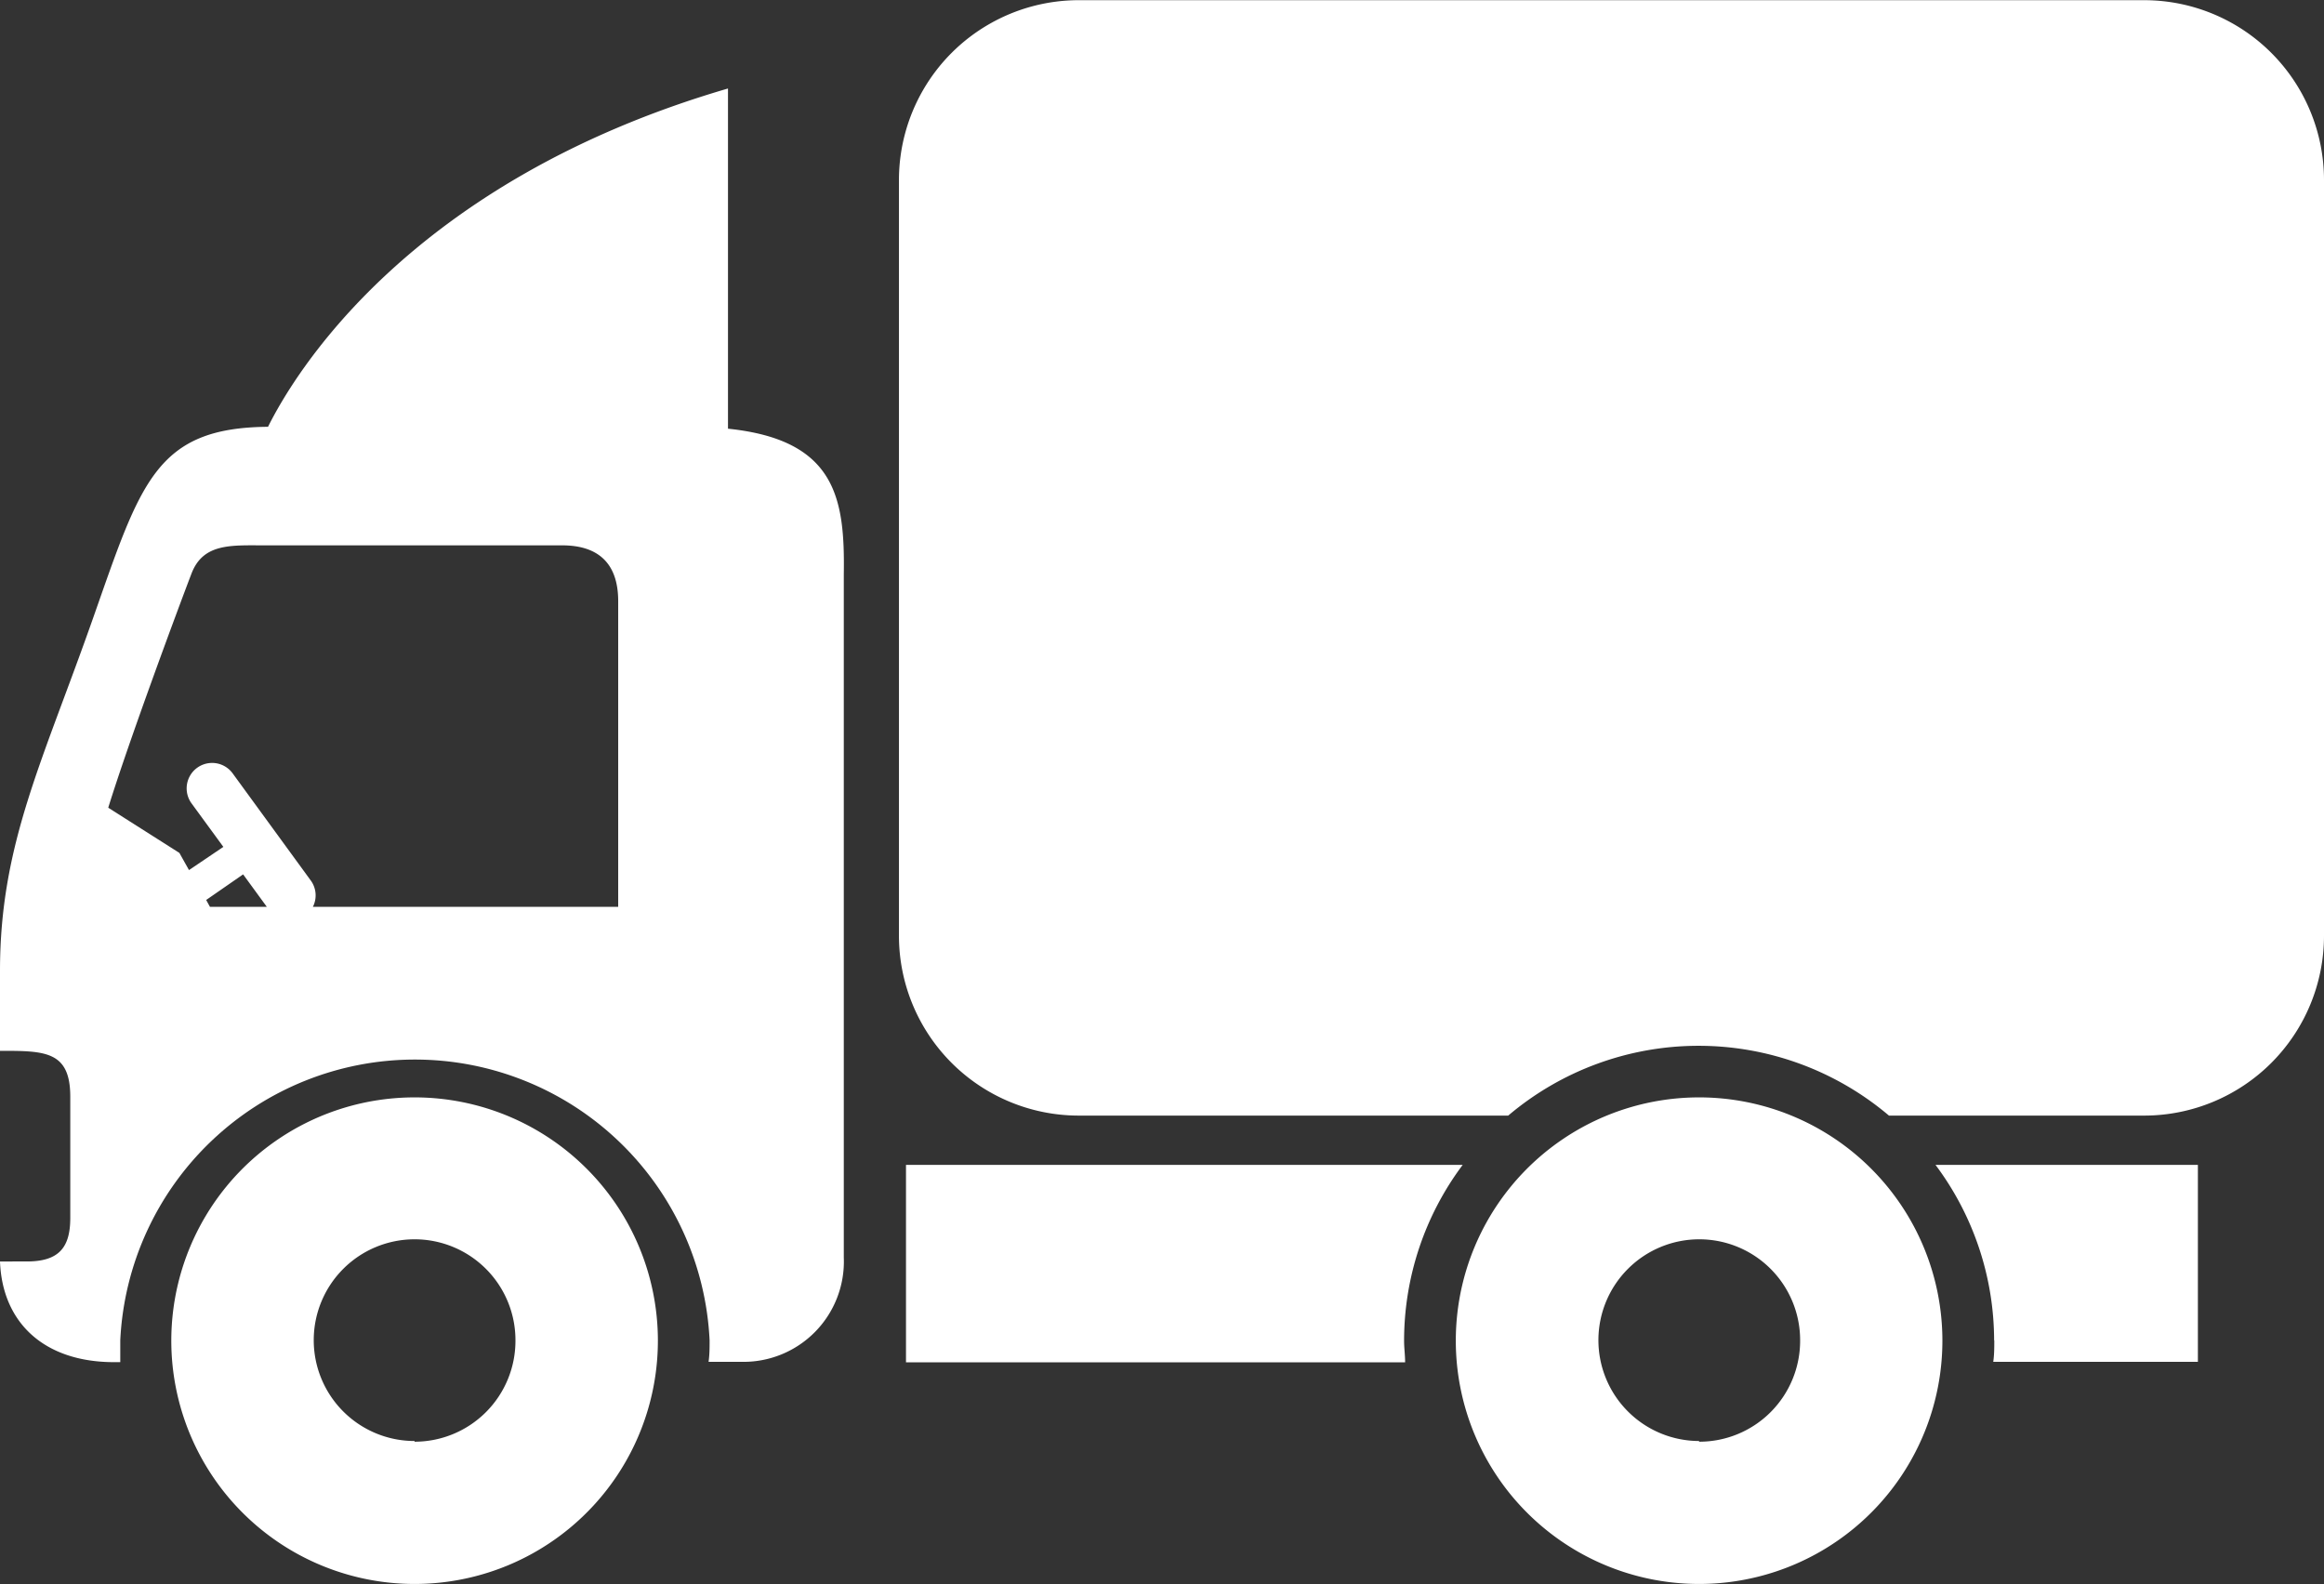 <svg xmlns="http://www.w3.org/2000/svg" viewBox="0 -0.011 135.26 92.198"><rect x="0" y="-0.011" width="135.26" height="92.198" fill="#333333" stroke="none"/><title>Depositphotos_18467621_6_tx</title><g data-name="Layer 2"><g data-name="Layer 1" fill="#fff"><path d="M24.13 63.86A14.16 14.16 0 1 0 38.29 78a14.16 14.16 0 0 0-14.16-14.14zm0 20A5.87 5.87 0 1 1 30 78a5.87 5.87 0 0 1-5.87 5.9z"/><path d="M98.89 63.86A14.16 14.16 0 1 0 113.05 78a14.16 14.16 0 0 0-14.16-14.14zm0 20a5.87 5.87 0 1 1 5.88-5.86 5.87 5.87 0 0 1-5.88 5.9z"/><path d="M52.73 67.79v11.49h29.05c0-.42-.06-.83-.06-1.25a17.07 17.07 0 0 1 3.41-10.24zM124.83 0h-62a10.47 10.47 0 0 0-10.51 10.47v44a10.47 10.47 0 0 0 10.46 10.45h25a17.14 17.14 0 0 1 22.16 0h14.85a10.47 10.47 0 0 0 10.47-10.47v-44A10.47 10.47 0 0 0 124.83 0zm-8.76 78c0 .42 0 .84-.06 1.25h11.91V67.79h-15.27A17.07 17.07 0 0 1 116.06 78zm-73.7-53.06V5.14C23.77 10.57 17.1 21.81 15.6 24.83c-6.53.05-7.41 3.25-10.16 11.07C2.47 44.36 0 49.12 0 56.5v4.65c2.61 0 4.09 0 4.09 2.67v7.06c0 1.73-.67 2.53-2.53 2.53H0c.13 3.52 2.52 5.86 6.65 5.86H7V78a17.17 17.17 0 0 1 34.3 0c0 .42 0 .84-.06 1.25h1.87a5.84 5.84 0 0 0 6-6.08V33.44c.07-4.44-.45-7.85-6.74-8.5zM12.22 52.77l-.22-.4 2.15-1.49 1.38 1.89zm23.76 0H18.21a1.47 1.47 0 0 0-.12-1.53L13.54 45a1.48 1.48 0 0 0-2.39 1.75L13 49.28l-2 1.35-.56-1L6.3 47c1.21-3.91 4.08-11.63 4.85-13.64.68-1.76 2.31-1.63 4.21-1.63h17.36c2 0 3.26.95 3.26 3.25z"/></g></g></svg>